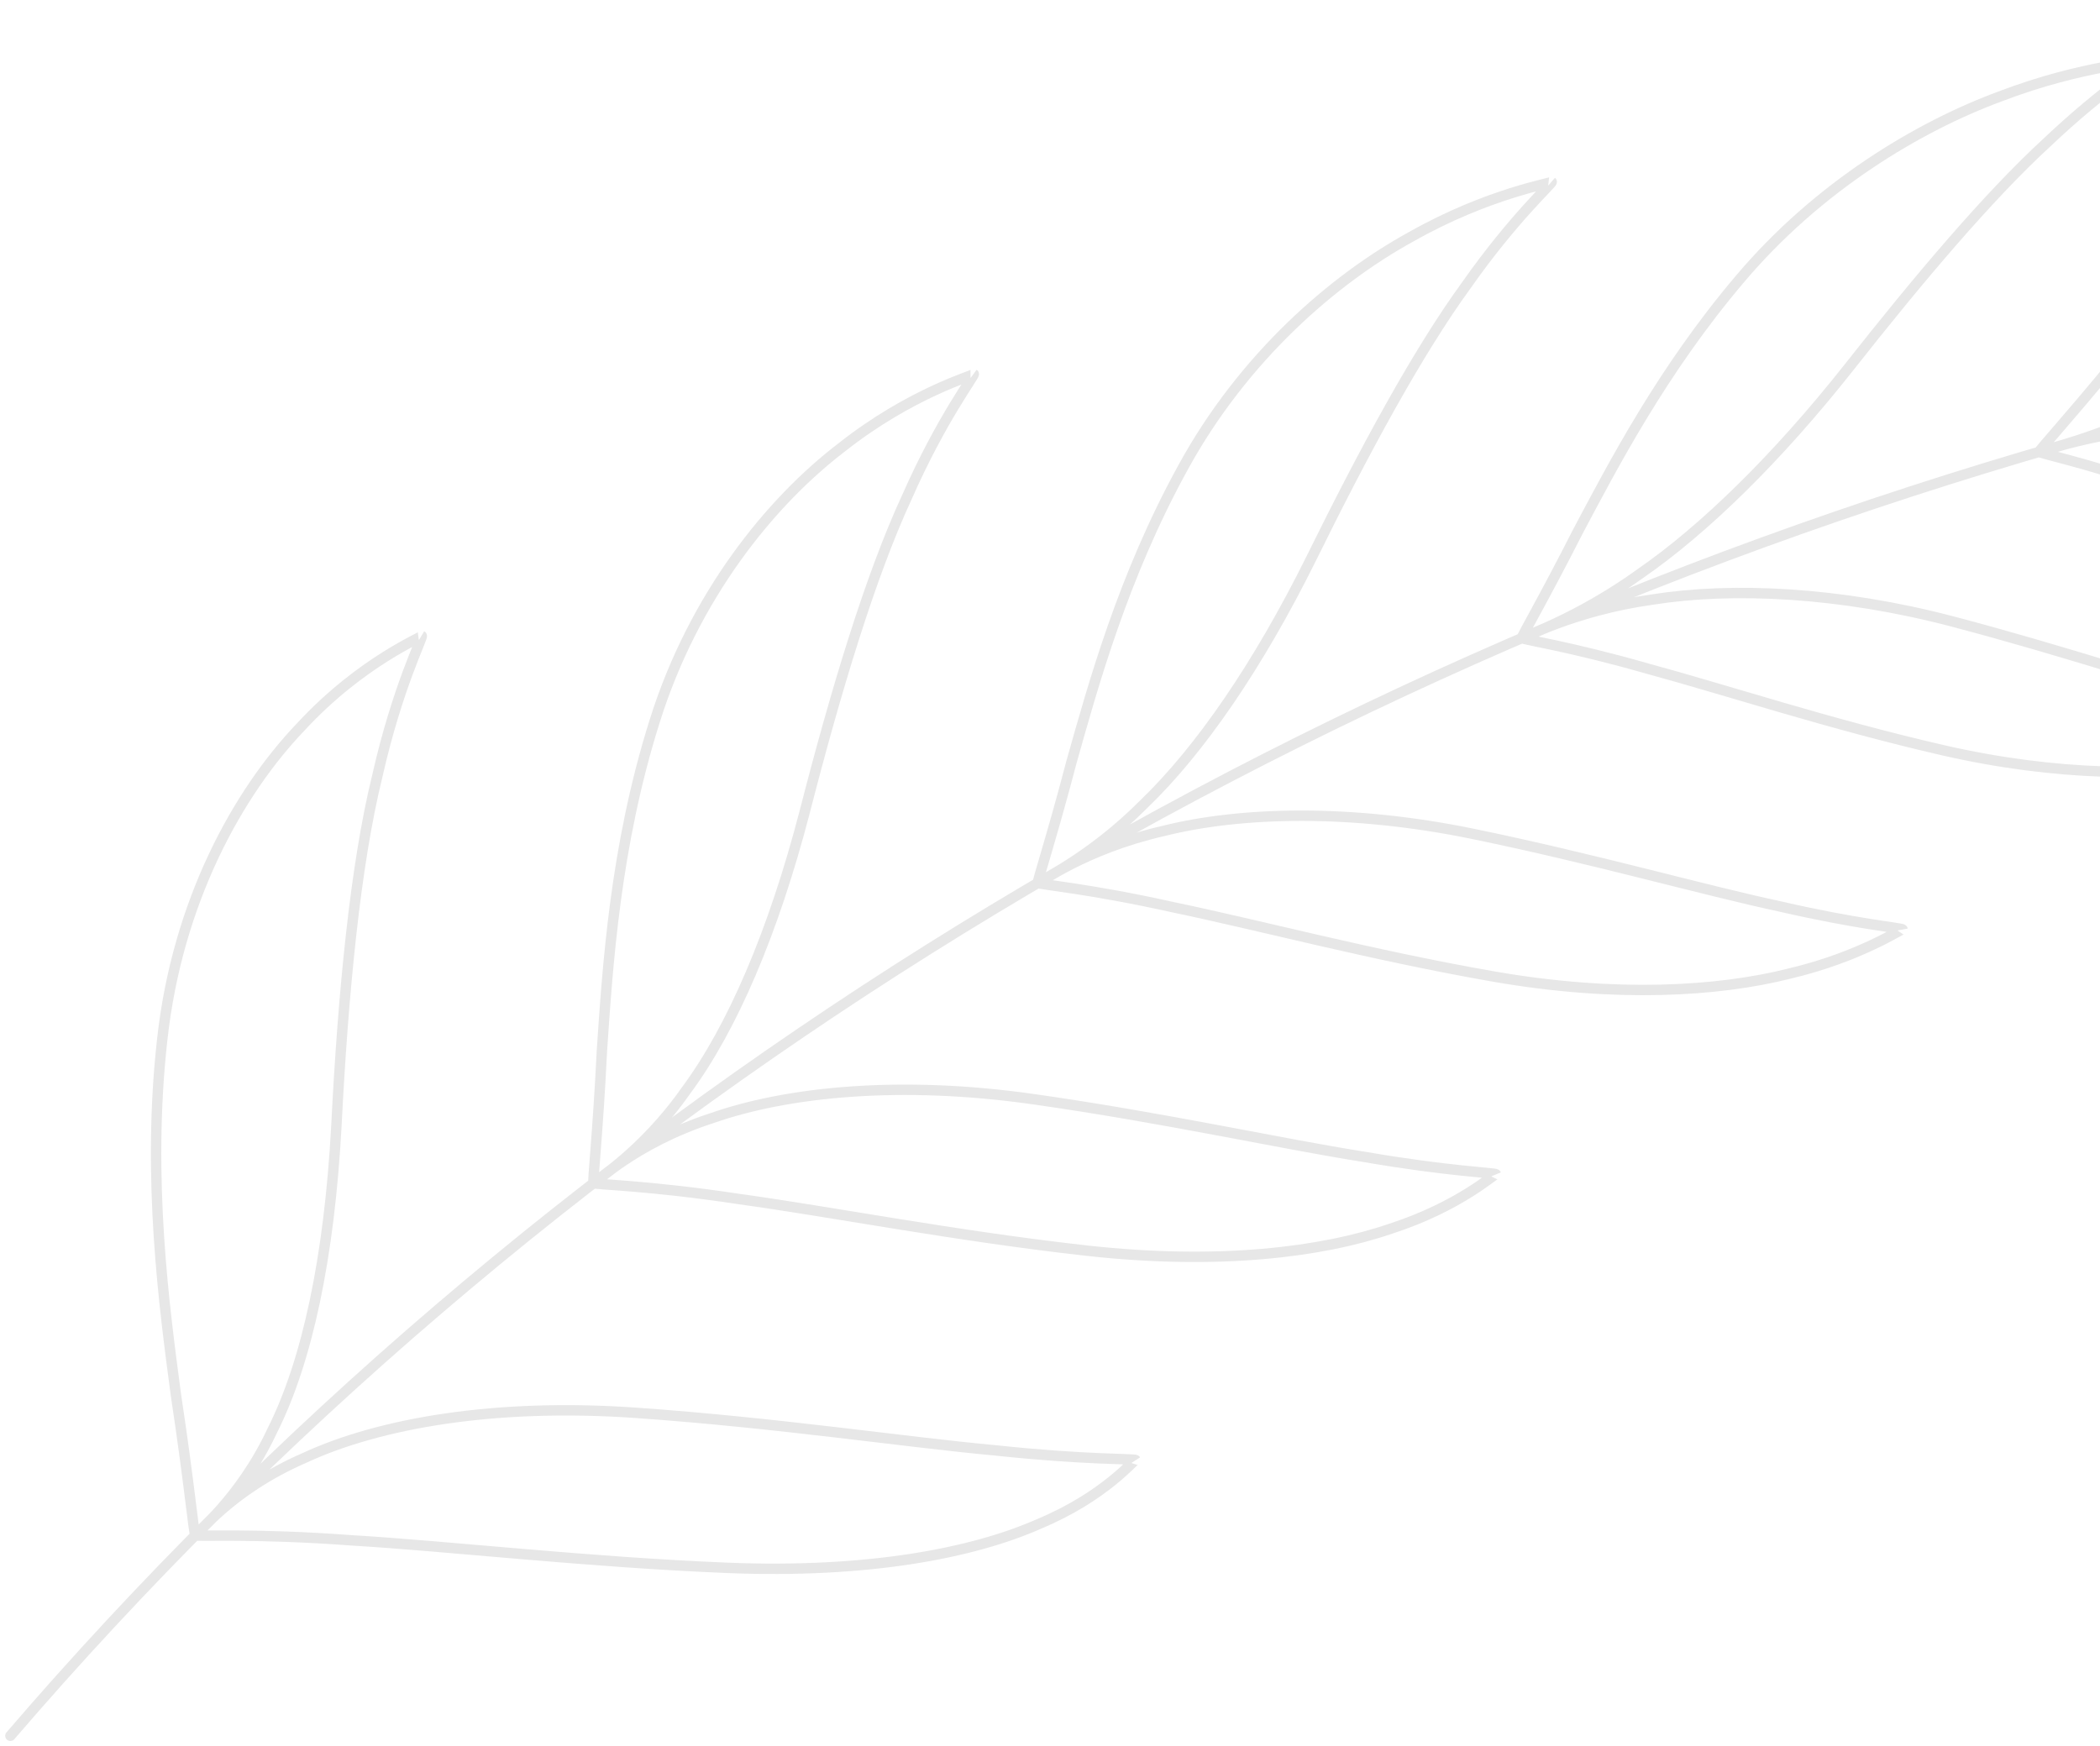 <svg width="202" height="168" viewBox="0 0 202 168" fill="none" xmlns="http://www.w3.org/2000/svg">
<path d="M57.101 113.822C57.143 113.98 60.957 110.028 68.425 107.595C75.83 104.989 86.75 103.956 99.326 105.742C111.916 107.525 123.321 110.064 131.271 111.31C139.266 112.693 143.85 112.841 143.901 112.976C143.844 112.845 140.422 116.063 133.777 118.213C127.166 120.483 117.207 121.729 104.588 120.33C91.979 118.928 79.787 116.553 71.108 115.364C62.369 114.03 57.153 113.974 57.101 113.822ZM57.101 113.822C56.961 113.755 61.761 110.957 65.99 104.919C70.419 98.94 74.376 89.761 77.399 78.133C80.386 66.495 83.719 55.429 87.22 47.865C90.592 40.206 93.814 36.077 93.667 35.979C93.803 36.085 87.695 37.721 80.953 43.052C74.135 48.264 66.737 57.327 62.958 69.431C59.146 81.524 58.441 93.121 57.898 101.102C57.506 109.173 56.97 113.747 57.101 113.822ZM18.794 147.705C18.872 147.868 22.03 143.408 29.317 140.253C36.5 136.923 47.671 134.977 61.185 135.93C74.713 136.875 87.172 138.758 95.727 139.539C104.364 140.464 109.154 140.335 109.239 140.473C109.148 140.341 106.358 143.938 99.94 146.62C93.587 149.429 83.478 151.39 69.96 150.843C56.451 150.292 43.152 148.753 33.803 148.196C24.358 147.492 18.88 147.859 18.794 147.705ZM18.794 147.705C18.632 147.643 23.068 144.327 26.195 137.628C29.546 130.972 31.685 120.96 32.361 108.261C33.001 95.56 34.178 83.277 36.279 74.727C38.224 66.086 40.74 61.26 40.568 61.167C40.728 61.272 34.791 63.581 28.9 69.968C22.916 76.228 17.056 86.72 15.6 100.058C14.111 113.39 15.806 125.775 16.928 134.249C18.227 142.806 18.641 147.634 18.794 147.705ZM198.236 42.867C120.414 65.254 51.419 108.313 1 167M237.129 44.834C226.986 41.665 216.901 40.537 209.139 41.084C201.408 41.494 196.104 43.586 196.147 43.473C196.111 43.584 200.551 44.5 207.369 46.836C214.217 49.061 223.457 52.626 233.704 55.465C243.959 58.305 253.536 58.836 260.802 58.254C268.027 57.746 273.028 56.139 273 56.234C273.033 56.138 268.932 55.409 262.513 53.345C256.057 51.379 247.28 48.005 237.129 44.834ZM231.755 23.327C223.51 30.136 215.32 35.569 208.412 38.868C201.632 42.245 196.06 43.409 196.147 43.474C196.066 43.408 198.932 40.3 203.337 34.932C207.83 29.651 214.098 22.134 222.913 15.226C231.71 8.295 242.045 4.277 250.332 2.555C258.581 0.75 264.799 1.097 264.719 1C264.807 1.094 260.321 2.79 254.108 6.659C247.818 10.447 239.981 16.498 231.755 23.327ZM187.833 59.799C176.981 56.941 166.63 56.461 158.947 57.683C151.267 58.754 146.377 61.519 146.397 61.387C146.387 61.515 151.067 62.202 158.464 64.326C165.862 66.325 175.982 69.676 186.921 72.186C197.868 74.697 207.542 74.674 214.606 73.506C221.648 72.431 226.183 70.21 226.18 70.322C226.189 70.207 221.96 69.644 215.098 67.716C208.222 65.905 198.696 62.656 187.833 59.799ZM177.79 35.425C170.95 44.067 163.942 50.936 157.724 55.226C151.655 59.594 146.293 61.318 146.395 61.387C146.301 61.314 148.492 57.612 151.764 51.162C155.143 44.803 159.867 35.678 167.369 26.838C174.849 17.979 184.494 12.182 192.463 9.251C200.386 6.224 206.628 5.915 206.533 5.813C206.638 5.911 202.426 8.459 196.905 13.703C191.296 18.855 184.606 26.763 177.79 35.425ZM141.719 80.235C130.045 77.825 119.407 78.058 111.84 79.964C104.244 81.705 99.852 85.09 99.844 84.943C99.862 85.085 104.807 85.491 112.853 87.289C120.871 88.951 131.989 91.917 143.727 93.962C155.475 96.005 165.281 95.396 172.127 93.67C178.978 92.052 182.983 89.294 183.009 89.418C182.989 89.291 178.597 88.917 171.202 87.206C163.819 85.626 153.406 82.643 141.719 80.235ZM126.109 53.772C121.019 64.034 115.431 72.16 110.042 77.347C104.828 82.604 99.723 84.873 99.842 84.942C99.73 84.866 101.14 80.671 103.067 73.311C105.121 66.043 107.98 55.544 113.805 44.962C119.603 34.365 128.268 26.875 135.745 22.776C143.165 18.571 149.373 17.601 149.259 17.495C149.384 17.596 145.594 20.96 141.026 27.476C136.349 33.899 131.169 43.495 126.109 53.772Z" stroke="#E7E7E7" stroke-miterlimit="10" stroke-linecap="round"/>
</svg>
